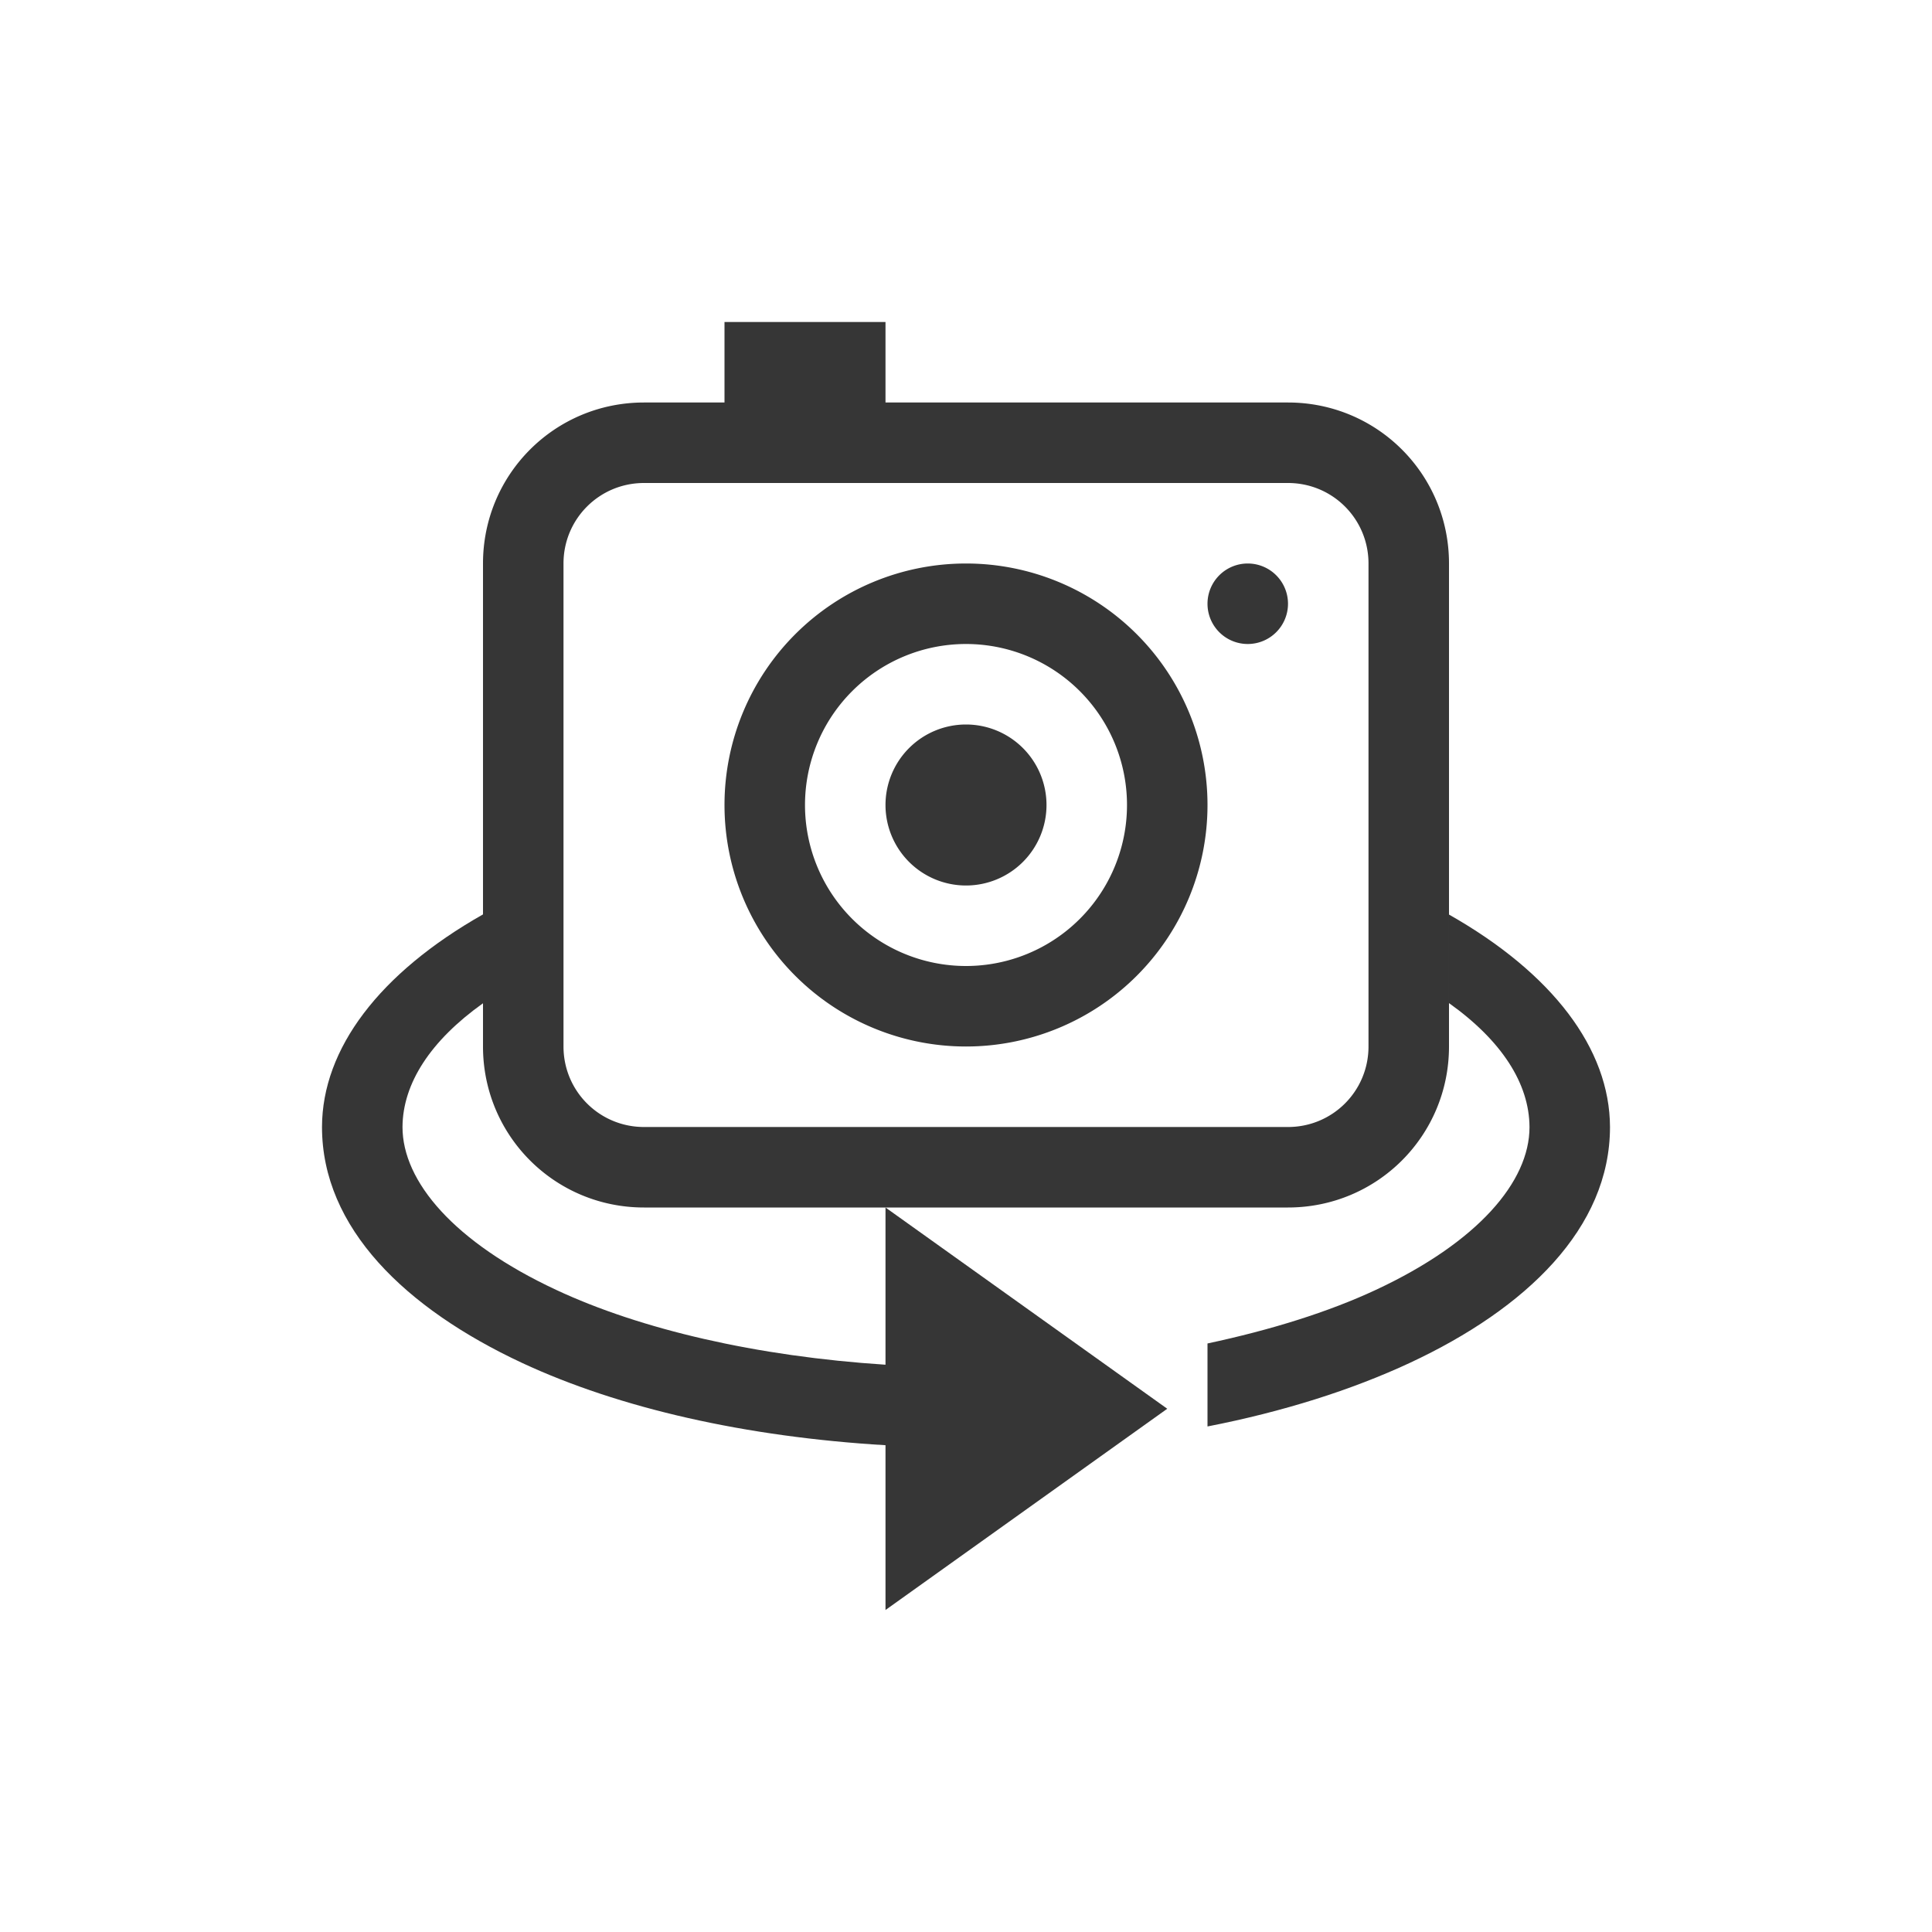 <?xml version="1.0" encoding="UTF-8" standalone="no"?>
<!-- Created with Inkscape (http://www.inkscape.org/) -->

<svg
   width="24"
   height="24"
   viewBox="0 0 24 24"
   version="1.1"
   id="svg1"
   inkscape:version="1.4.2 (ebf0e940d0, 2025-05-08)"
   sodipodi:docname="camera-switch-symbolic.svg"
   xmlns:inkscape="http://www.inkscape.org/namespaces/inkscape"
   xmlns:sodipodi="http://sodipodi.sourceforge.net/DTD/sodipodi-0.dtd"
   xmlns="http://www.w3.org/2000/svg"
   xmlns:svg="http://www.w3.org/2000/svg">
  <sodipodi:namedview
     id="namedview1"
     pagecolor="#ffffff"
     bordercolor="#000000"
     borderopacity="0.25"
     inkscape:showpageshadow="2"
     inkscape:pageopacity="0.0"
     inkscape:pagecheckerboard="0"
     inkscape:deskcolor="#d1d1d1"
     inkscape:document-units="px"
     inkscape:zoom="33.125"
     inkscape:cx="12"
     inkscape:cy="12"
     inkscape:window-width="1920"
     inkscape:window-height="1010"
     inkscape:window-x="0"
     inkscape:window-y="0"
     inkscape:window-maximized="1"
     inkscape:current-layer="svg1" />
  <defs
     id="defs1">
    <style
       id="current-color-scheme"
       type="text/css">
        .ColorScheme-Text { color:#363636; }
     </style>
  </defs>
  <path
     d="M 6,11.359 C 4.713,12.088 4.002,13.027 4,14 c 0,1.256 1.039,2.255 2.484,2.93 1.214,0.566 2.784,0.92 4.516,1.023 V 20 L 14.5,17.5 11,15 v 1.953 C 9.398,16.849 7.96,16.515 6.908,16.023 5.64,15.431 5,14.677 5,14 5.003,13.458 5.349,12.927 6,12.463 Z m 12,0.002 v 1.1 c 0.653,0.465 0.998,0.998 1,1.541 0,0.676 -0.64,1.429 -1.908,2.021 C 16.503,16.298 15.788,16.521 15,16.689 v 1.031 c 0.937,-0.183 1.789,-0.452 2.516,-0.791 C 18.96,16.255 20,15.256 20,14 19.997,13.028 19.286,12.09 18,11.361 Z"
     style="fill:currentColor"
     class="ColorScheme-Text"
     id="path1" />
  <path
     id="path2"
     style="fill:currentColor"
     class="ColorScheme-Text"
     d="M 9,4 V 5 H 8 C 6.892,5 6,5.892 6,7 v 6 c 0,1.108 0.892,2 2,2 h 8 c 1.108,0 2,-0.892 2,-2 V 7 C 18,5.892 17.108,5 16,5 H 11 V 4 Z M 8,6 h 8 c 0.554,0 1,0.446 1,1 v 6 c 0,0.554 -0.446,1 -1,1 H 8 C 7.446,14 7,13.554 7,13 V 7 C 7,6.446 7.446,6 8,6 Z m 4,1 a 3,3 0 0 0 -3,3 3,3 0 0 0 3,3 3,3 0 0 0 3,-3 3,3 0 0 0 -3,-3 z m 3.5,0 A 0.5,0.5 0 0 0 15,7.5 0.5,0.5 0 0 0 15.5,8 0.5,0.5 0 0 0 16,7.5 0.5,0.5 0 0 0 15.5,7 Z M 12,8 a 2,2 0 0 1 2,2 2,2 0 0 1 -2,2 2,2 0 0 1 -2,-2 2,2 0 0 1 2,-2 z m 0,1 a 1,1 0 0 0 -1,1 1,1 0 0 0 1,1 1,1 0 0 0 1,-1 1,1 0 0 0 -1,-1 z" />
</svg>
